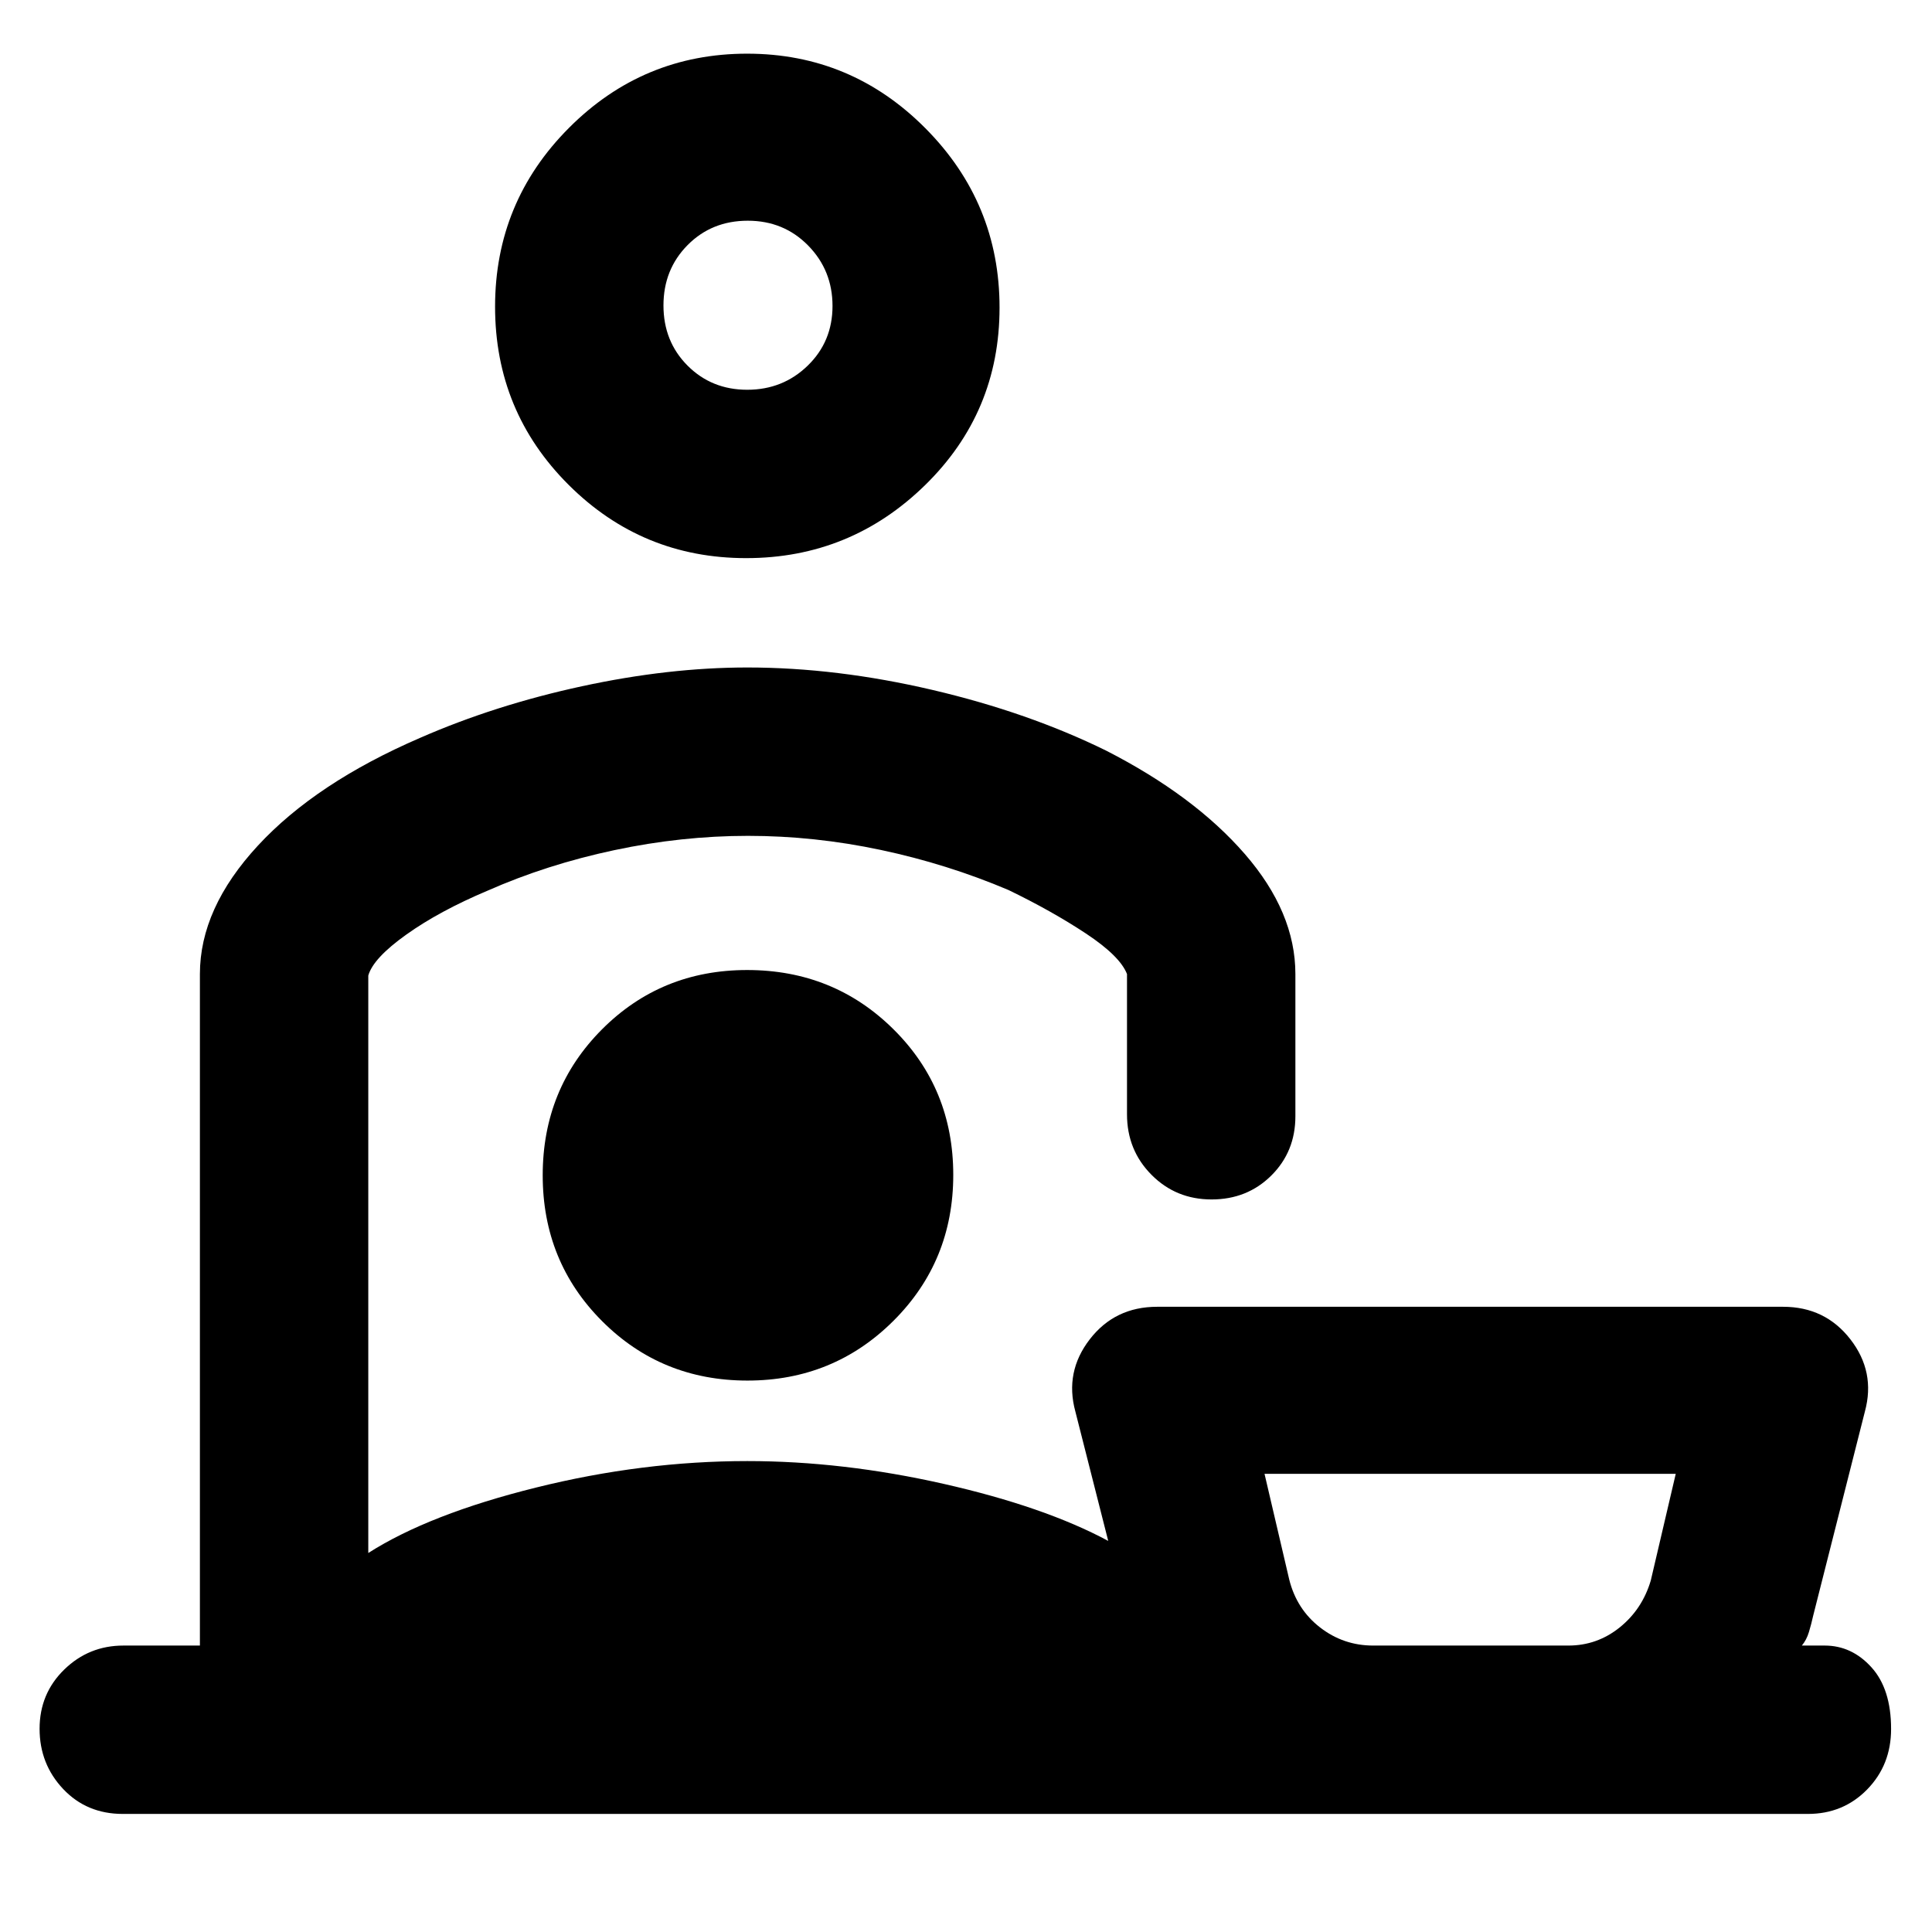 <svg xmlns="http://www.w3.org/2000/svg" height="40" viewBox="0 -960 960 960" width="40"><path d="M682.33-142.33h97q14.26 0 25.47-9 11.2-9 15.45-23.27l12.42-53.07H628.33l12.29 52.57q3.71 14.77 15.32 23.77 11.62 9 26.39 9ZM370.78-682.67q-51.74 0-88.26-36.44T246-807.61q0-52.06 36.76-88.89 36.75-36.83 88.49-36.83 51.75 0 88.58 37.07 36.84 37.06 36.84 89.12t-37.07 88.27q-37.07 36.2-88.82 36.2Zm.52-83.66q17.7 0 30.03-11.97 12.34-11.97 12.34-29.67 0-17.7-12.11-30.03-12.1-12.33-30-12.33-17.89 0-29.89 12.1-12 12.11-12 30 0 17.9 11.97 29.9t29.66 12ZM61-58.67q-17.93 0-29.63-12.4-11.7-12.41-11.7-29.91 0-17.49 12.24-29.42 12.24-11.93 29.42-11.93h38V-476q0-32.68 28.84-63.84Q157-571 208.67-593.33 246-609.67 289.13-619q43.14-9.33 82.2-9.33 44.38 0 92.03 11.16Q511-606 549.67-587q43.66 22.33 68.83 51.3 25.17 28.96 25.17 59.7v70.67q0 17.56-11.97 29.45Q619.73-364 602.03-364q-17.7 0-29.86-12.25Q560-388.5 560-406.33V-476q-3.45-8.92-20.39-20.13-16.94-11.2-38.51-21.63-30.43-12.91-63.43-19.91t-66-7q-33 0-66.49 7.12-33.49 7.12-63.05 20.18-23.8 10.04-40.24 21.76-16.44 11.72-18.89 20.35v286.93q30.33-19.34 83.3-32.5Q319.27-234 371.33-234q47.53 0 97.6 11.33 50.07 11.34 81.74 28.34l-16.34-64.34q-5.33-19.64 7.16-35.82 12.48-16.18 33.51-16.18h311q20.91 0 33.45 16.17 12.55 16.17 7.22 35.83L901-157.33q-1 4.48-2.17 8.33-1.16 3.85-3.5 6.67h11.34q13.45 0 23.22 10.78 9.78 10.78 9.78 30.67 0 17.88-11.89 30.05-11.88 12.16-29.45 12.16H61ZM372.33-366Zm-.93 92q42.73 0 72.5-29.64 29.77-29.64 29.77-72.56 0-42.93-29.71-72.36Q414.26-478 371.24-478q-42.74 0-72.16 29.53-29.41 29.53-29.41 72.46 0 42.92 29.5 72.46Q328.67-274 371.4-274Zm359.27 131.67ZM371.33-808Z"/></svg>